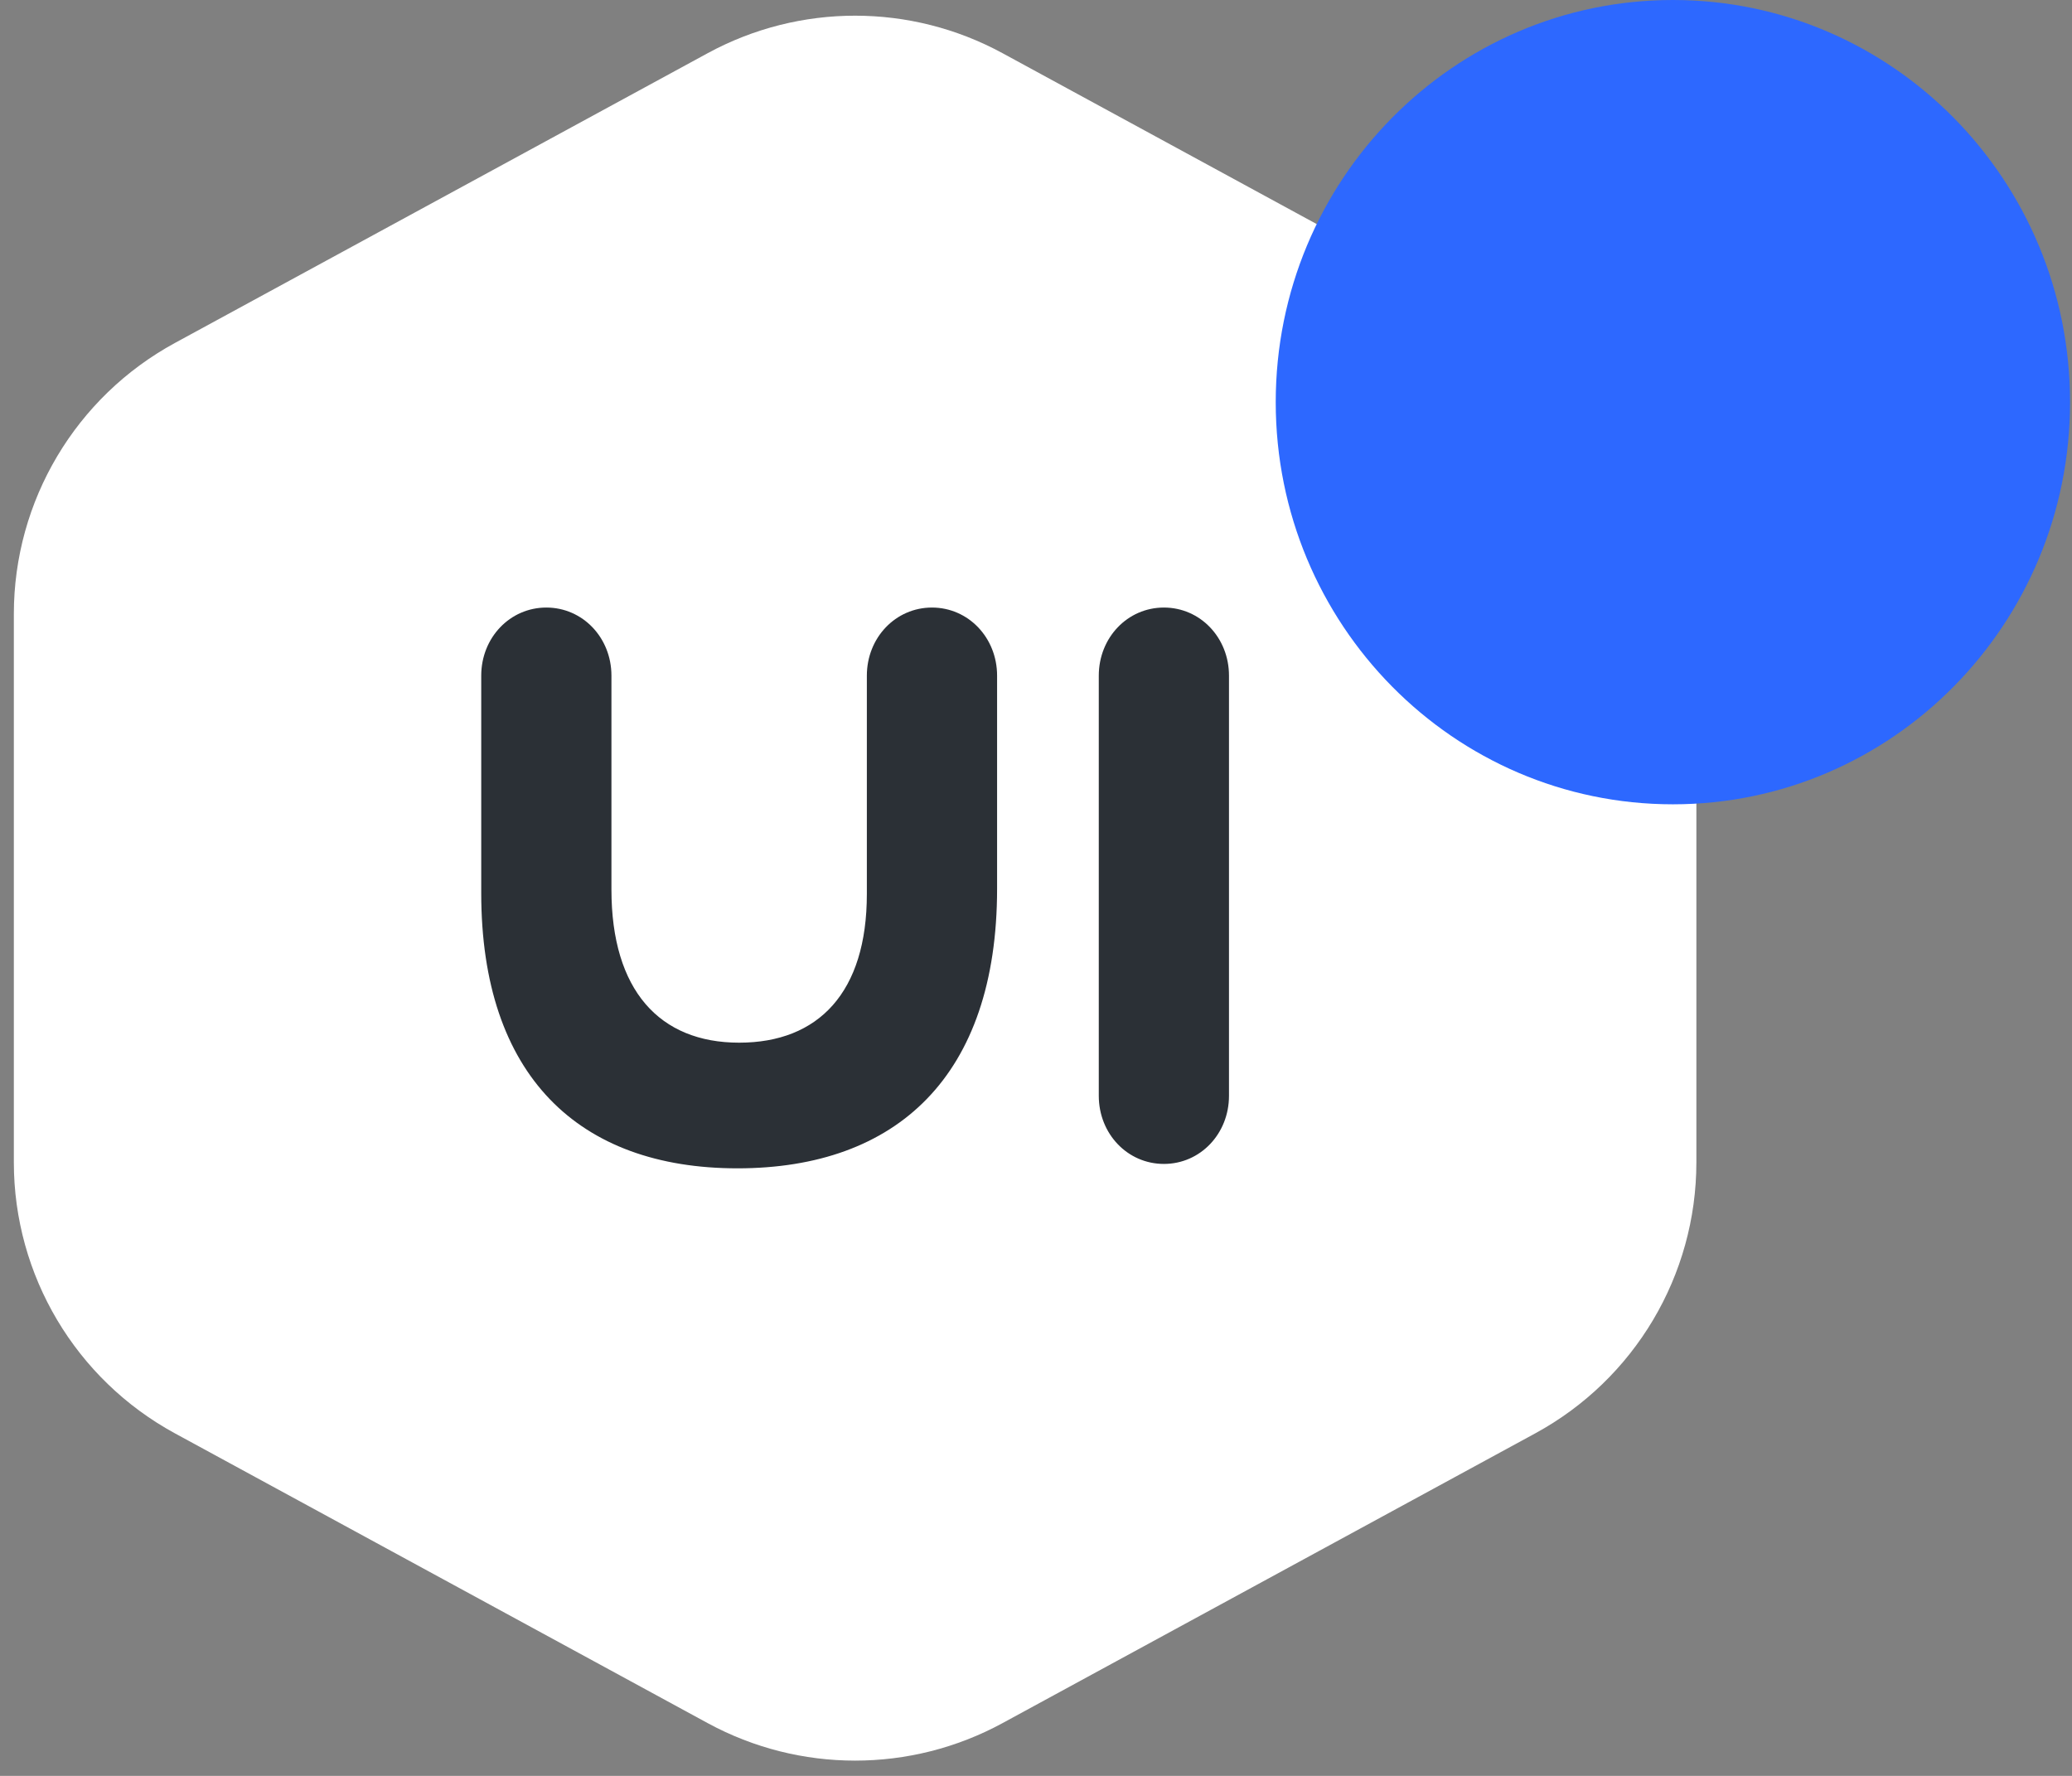 <svg width="63" height="54" viewBox="0 0 63 54" fill="none" xmlns="http://www.w3.org/2000/svg">
<rect x="0" y="0" width="63" height="54" fill="#808080" stroke="none"/>
<path fill-rule="evenodd" clip-rule="evenodd" d="M21.518 1.617C24.313 0.097 27.687 0.097 30.482 1.617L46.681 10.429C49.7 12.071 51.579 15.232 51.579 18.668V35.345C51.579 38.781 49.7 41.942 46.681 43.584L30.482 52.396C27.687 53.916 24.313 53.916 21.518 52.396L5.318 43.584C2.3 41.942 0.421 38.781 0.421 35.345V18.668C0.421 15.232 2.3 12.071 5.318 10.429L21.518 1.617Z" fill="white"/>
<path fill-rule="evenodd" clip-rule="evenodd" d="M30.317 20.546V27.022C30.317 32.728 27.257 35.526 22.423 35.526C17.588 35.526 14.632 32.701 14.632 27.157V20.546C14.632 19.389 15.506 18.474 16.611 18.474C17.717 18.474 18.591 19.389 18.591 20.546V27.049C18.591 30.117 20.057 31.705 22.474 31.705C24.891 31.705 26.357 30.171 26.357 27.184V20.546C26.357 19.389 27.231 18.474 28.337 18.474C29.442 18.474 30.317 19.389 30.317 20.546ZM35.389 35.392C34.283 35.392 33.409 34.477 33.409 33.32V20.546C33.409 19.389 34.283 18.474 35.389 18.474C36.494 18.474 37.368 19.389 37.368 20.546V33.32C37.368 34.477 36.494 35.392 35.389 35.392Z" fill="#2B3036"/>
<path fill-rule="evenodd" clip-rule="evenodd" d="M50.865 24.457C57.534 24.457 62.941 18.982 62.941 12.229C62.941 5.475 57.534 0 50.865 0C44.196 0 38.789 5.475 38.789 12.229C38.789 18.982 44.196 24.457 50.865 24.457Z" fill="#2D68FF"/>
</svg>
